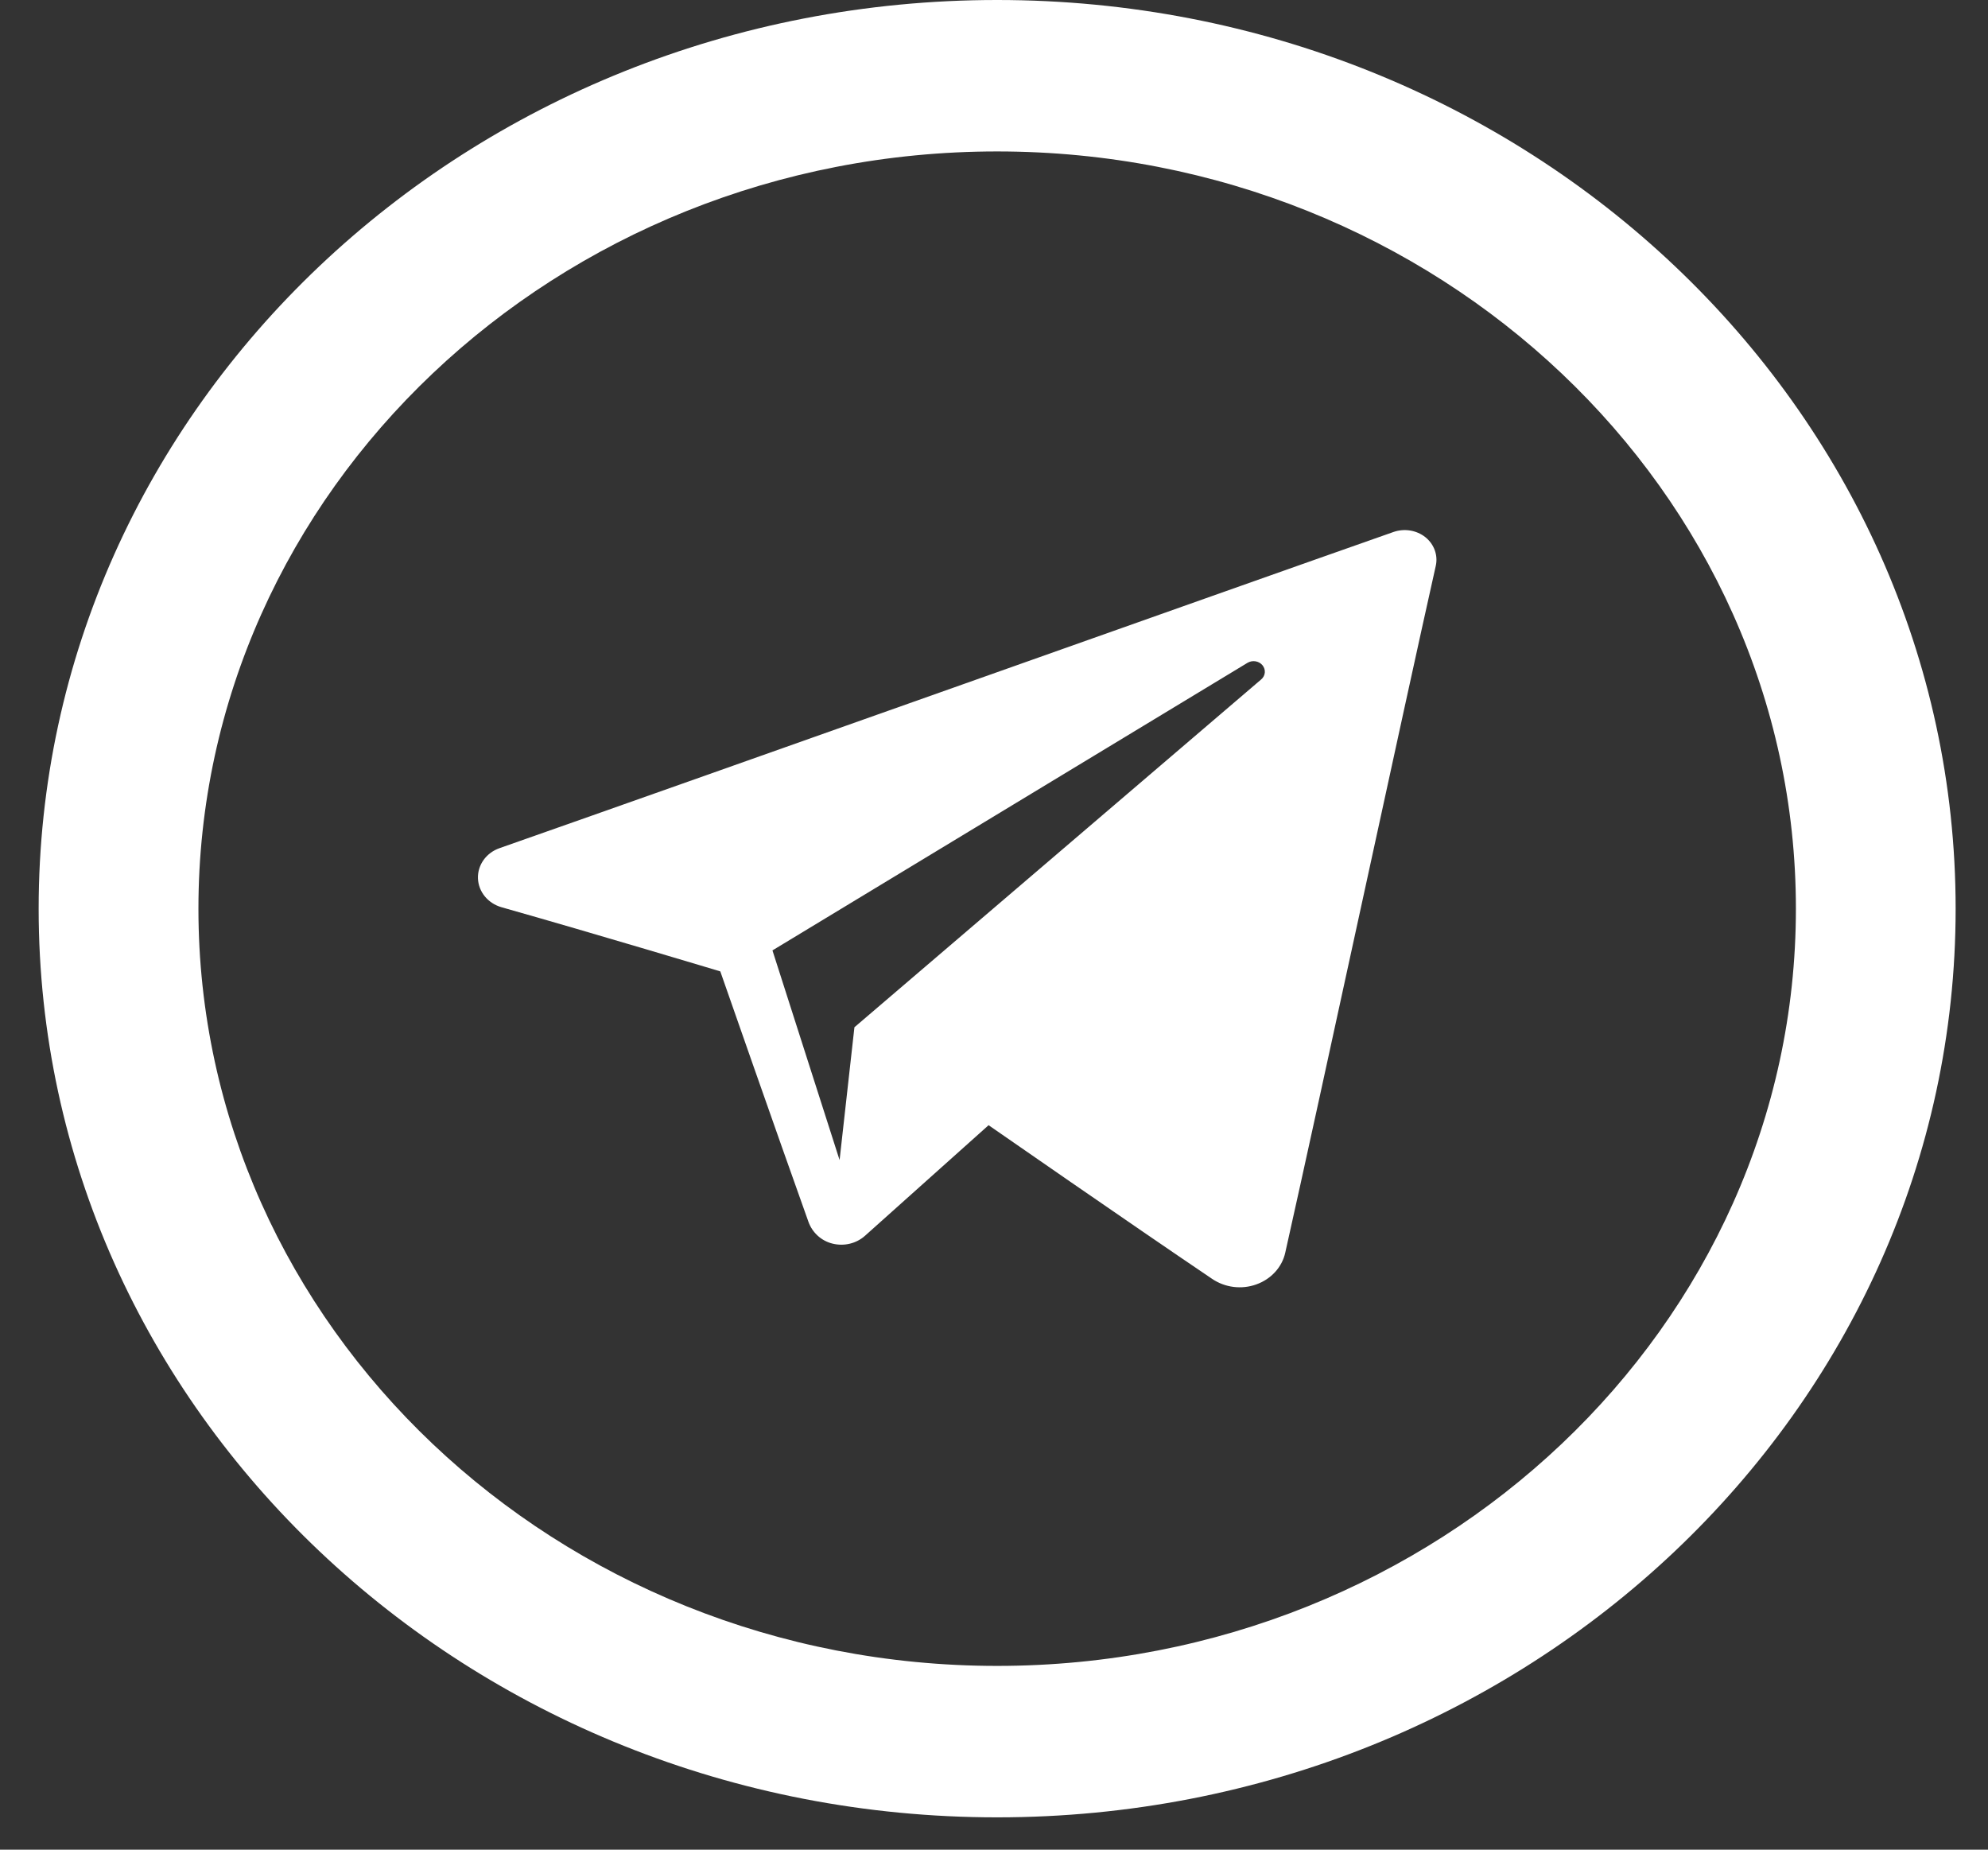 <svg width="43" height="40" viewBox="0 0 43 40" fill="none" xmlns="http://www.w3.org/2000/svg">
<rect x="0" y="0" width="43" height="40" fill="#333333" stroke="none"/>
<g clip-path="url(#clip0_483_730)">
<path fill-rule="evenodd" clip-rule="evenodd" d="M21.568 0C10.119 0 0.836 8.799 0.836 19.651C0.836 30.503 10.119 39.301 21.568 39.301C33.017 39.301 42.3 30.503 42.3 19.651C42.3 8.799 33.017 0 21.568 0ZM21.568 3.275C31.094 3.275 38.845 10.621 38.845 19.651C38.845 28.68 31.094 36.026 21.568 36.026C12.042 36.026 4.292 28.68 4.292 19.651C4.292 10.621 12.042 3.275 21.568 3.275ZM26.219 27.657C26.497 27.845 26.855 27.891 27.174 27.776C27.494 27.662 27.731 27.403 27.8 27.089C28.551 23.745 30.372 15.28 31.055 12.239C31.107 12.01 31.022 11.772 30.832 11.618C30.642 11.466 30.377 11.422 30.142 11.504C26.521 12.775 15.366 16.741 10.807 18.341C10.516 18.442 10.328 18.706 10.338 18.996C10.349 19.286 10.554 19.536 10.85 19.62C12.895 20.199 15.58 21.007 15.58 21.007C15.58 21.007 16.833 24.598 17.487 26.424C17.569 26.651 17.759 26.833 18.008 26.894C18.258 26.956 18.522 26.892 18.709 26.725C19.759 25.785 21.383 24.333 21.383 24.333C21.383 24.333 24.469 26.476 26.219 27.657ZM16.708 20.553L18.16 25.087L18.481 22.215C18.481 22.215 24.084 17.425 27.278 14.694C27.373 14.615 27.385 14.481 27.307 14.386C27.23 14.293 27.09 14.27 26.983 14.334C23.28 16.574 16.708 20.553 16.708 20.553Z" fill="white"/>
</g>
<defs>
<clipPath id="clip0_483_730">
<rect width="41.463" height="39.301" fill="white" transform="translate(0.836)"/>
</clipPath>
</defs>
</svg>
